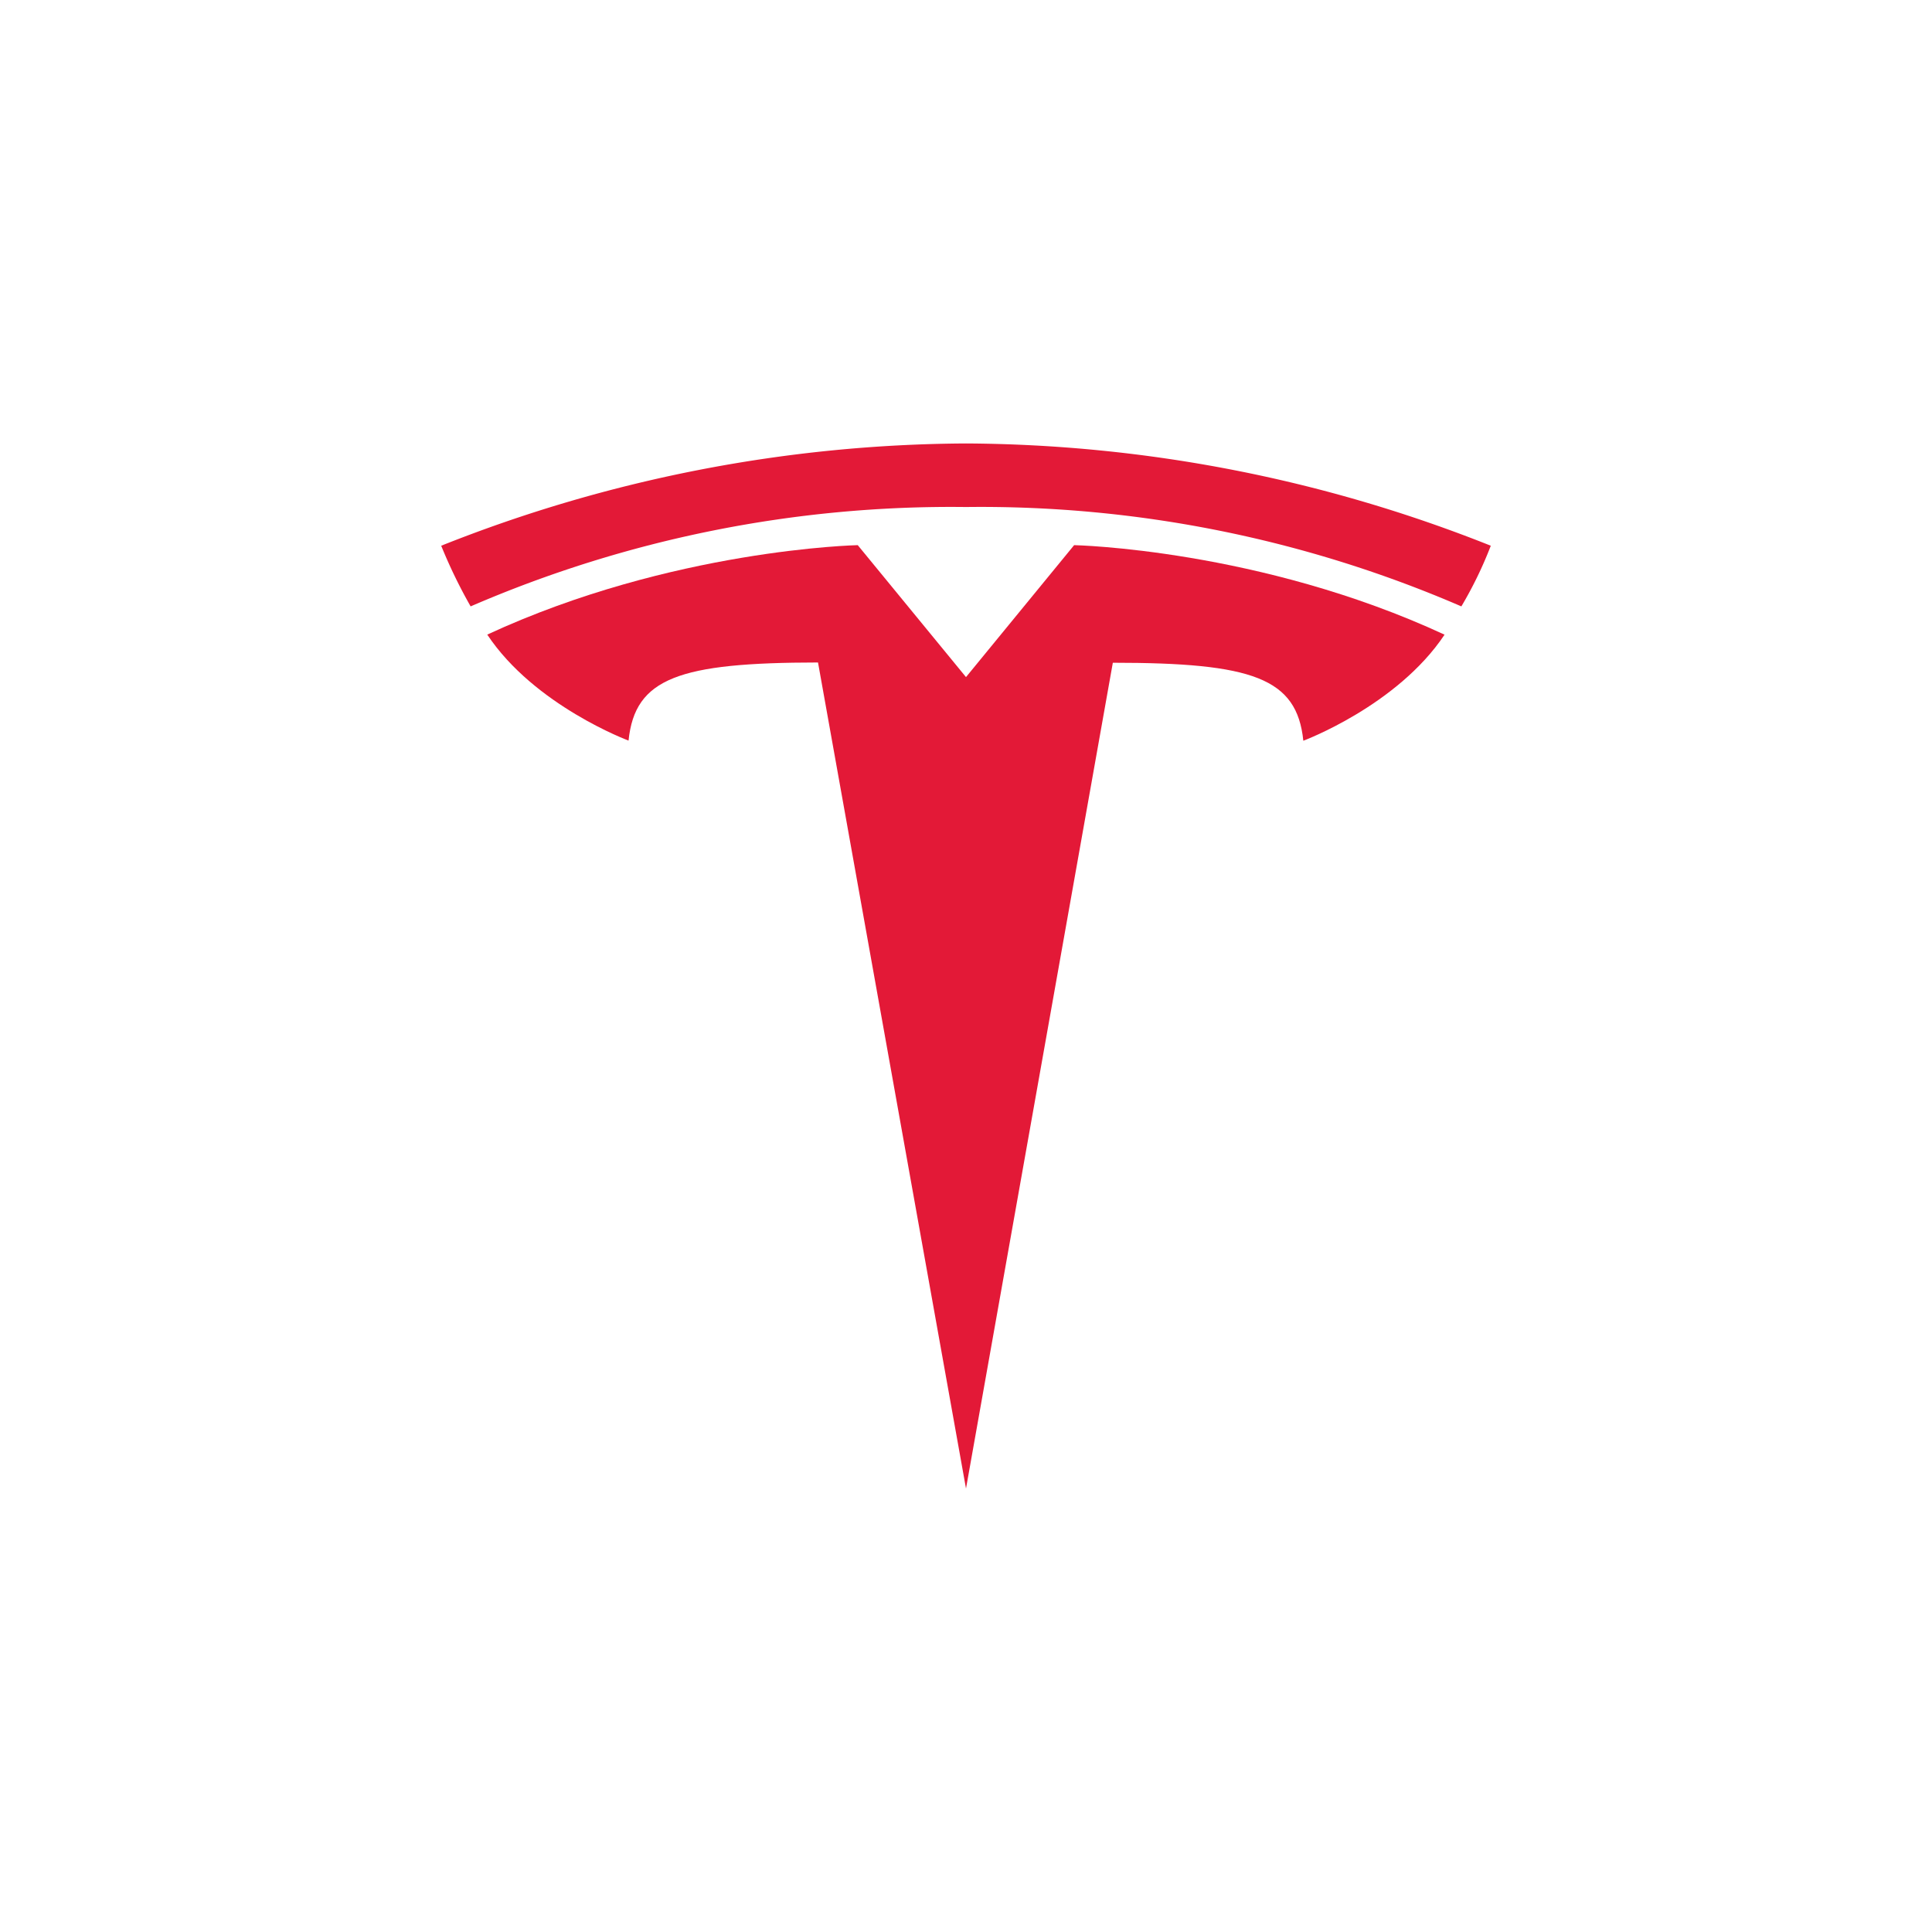 <svg id="Layer_1" data-name="Layer 1" xmlns="http://www.w3.org/2000/svg" viewBox="0 0 300 300"><defs><style>.cls-1{fill:#e31937;}</style></defs><title>TSLA</title><path class="cls-1" d="M150,231.14l22.8-128.23c21.73,0,28.58,2.38,29.58,12.11,0,0,14.58-5.43,21.93-16.47-28.69-13.3-57.52-13.9-57.52-13.9L150,105.14h0L133.19,84.65s-28.84.6-57.53,13.89C83,109.58,97.6,115,97.6,115c1-9.73,7.84-12.11,29.42-12.13Z"/><path class="cls-1" d="M150,78.73a187.91,187.91,0,0,1,76.92,15.43,62.16,62.16,0,0,0,4.57-9.42A223,223,0,0,0,150,68.86,222.93,222.93,0,0,0,68.51,84.74a78.92,78.92,0,0,0,4.57,9.42A187.83,187.83,0,0,1,150,78.73Z"/></svg>